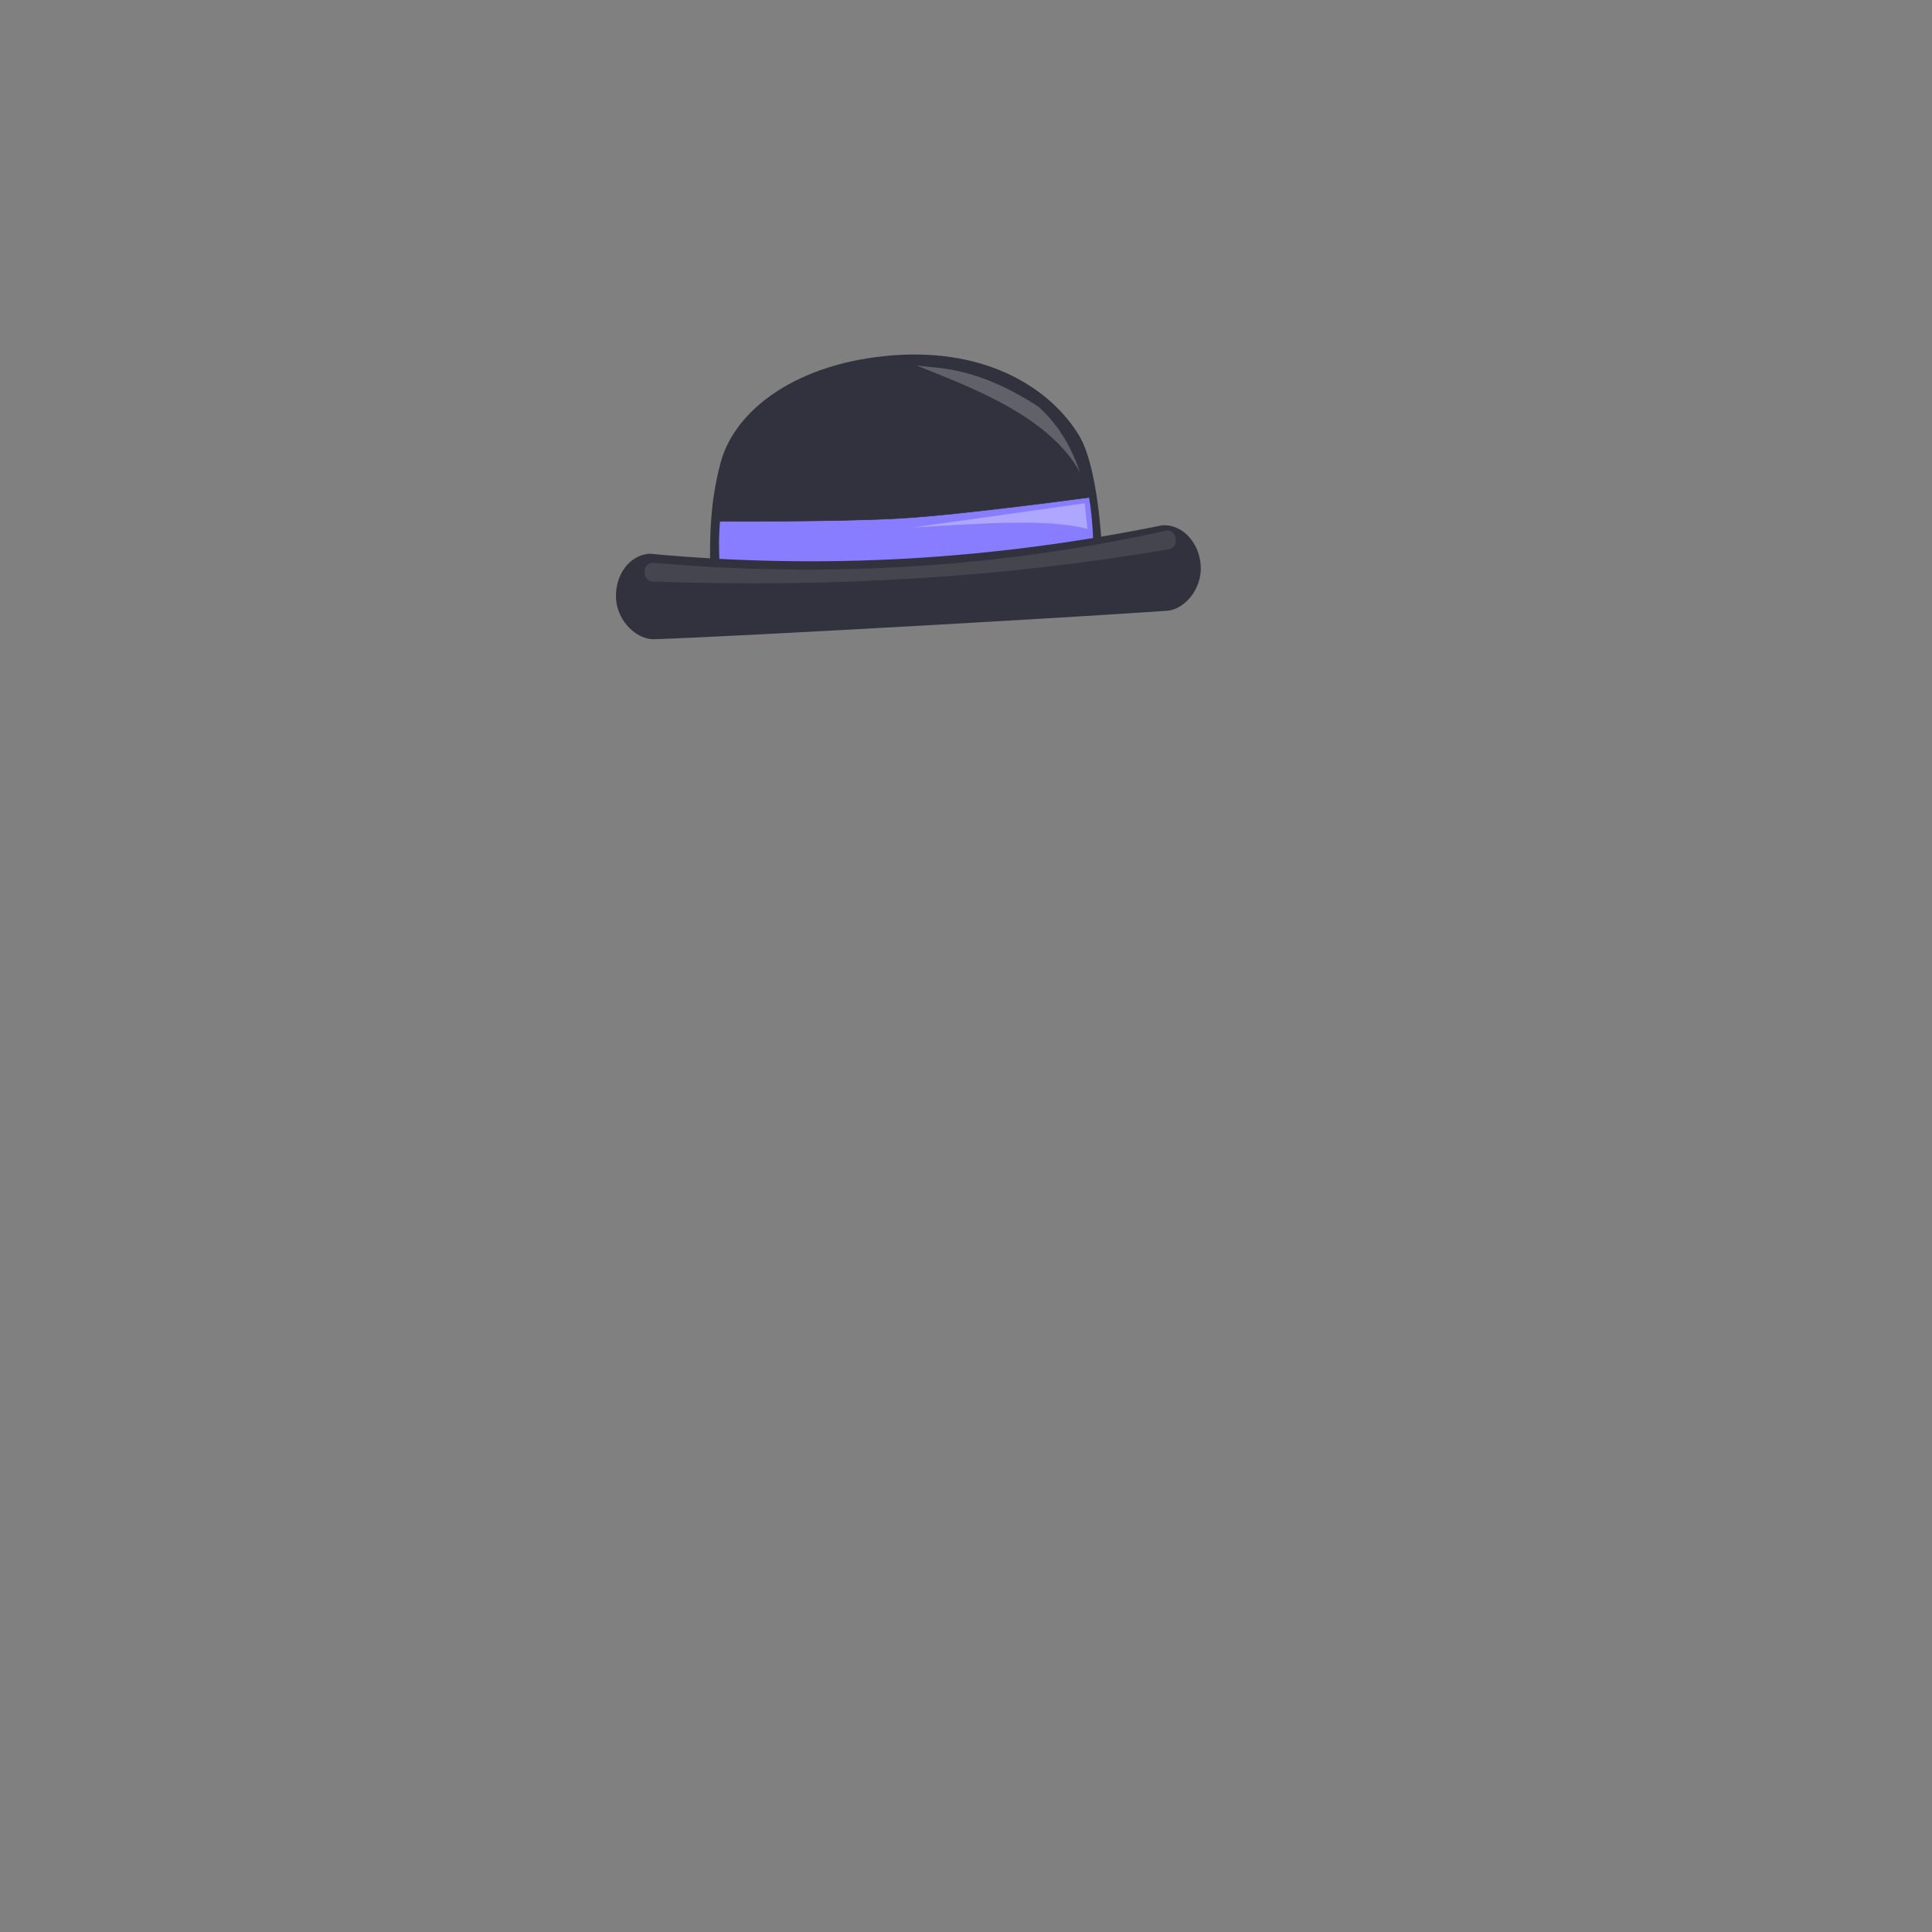 <?xml version="1.0" encoding="UTF-8" standalone="no"?>
<!DOCTYPE svg PUBLIC "-//W3C//DTD SVG 1.1//EN" "http://www.w3.org/Graphics/SVG/1.1/DTD/svg11.dtd">
<svg width="100%" height="100%" viewBox="0 0 3000 3000" version="1.1" xmlns="http://www.w3.org/2000/svg" xmlns:xlink="http://www.w3.org/1999/xlink" xml:space="preserve" xmlns:serif="http://www.serif.com/" style="fill-rule:evenodd;clip-rule:evenodd;stroke-linecap:round;stroke-linejoin:round;stroke-miterlimit:1.5;">
    <rect x="0" y="0" width="3000" height="3000" fill="#808080" stroke="none"/>
    <g transform="matrix(3.18,-6.93889e-18,1.38778e-17,3.259,-618.367,-539.749)">
        <rect x="194.48" y="165.597" width="943.517" height="920.411" style="fill:none;"/>
    </g>
    <g id="bolwer-hat" serif:id="bolwer hat" transform="matrix(1,-0.013,0.013,1,-35.137,82.041)">
        <g transform="matrix(-1.908,0.116,-0.051,-1.051,3030.86,1540.71)">
            <path d="M675.4,953.662C695.321,1021.33 741.882,1087.14 816.992,1087.14C892.103,1087.14 943.703,1027.52 957.895,952.592C969.436,891.658 971.702,831.288 972.421,751.877L821.486,708.561L662.692,748.532C662.692,748.532 658.797,897.266 675.4,953.662Z" style="fill:rgb(49,50,61);stroke:rgb(49,50,61);stroke-width:9.2px;"/>
        </g>
        <g transform="matrix(7.823,-0.367,0.032,0.895,-7859.15,537.602)">
            <path d="M1221.68,696.003C1221.68,696.003 1196.15,712.994 1183.93,712.994C1171.83,712.994 1147.49,699.136 1147.49,699.136C1146.99,732.009 1146.87,764.897 1147.14,797.802L1222.02,794.67C1222.2,752.807 1222.05,721.158 1221.68,696.003Z" style="fill:rgb(136,124,255);stroke:rgb(49,50,61);stroke-width:0.89px;"/>
        </g>
        <g transform="matrix(1.13,-0.048,0.058,1.385,-223.406,-403.895)">
            <path d="M1818.74,947.802C1818.74,922.414 1797.48,901.802 1771.29,901.802C1537.86,929.833 1302.88,930.862 1066.19,901.802C1040,901.802 1018.74,922.414 1018.74,947.802C1018.74,973.19 1044.16,993.427 1066.19,993.802C1191.97,995.945 1646.26,995.348 1771.29,993.802C1793.32,993.53 1818.74,973.19 1818.74,947.802Z" style="fill:rgb(49,50,61);stroke:rgb(49,50,61);stroke-width:3.93px;"/>
        </g>
        <g transform="matrix(1.372,0,0,1.429,-602.539,-378.667)">
            <path d="M1489.66,794L1685.66,770L1688.32,798C1644.73,785.85 1566.03,790.48 1489.66,794" style="fill:white;fill-opacity:0.318;"/>
        </g>
        <g transform="matrix(1.011,-0.05,0.049,0.999,-26.838,33.298)">
            <path d="M1816.32,835.947C1816.32,828.985 1810.67,823.333 1803.71,823.333C1541.92,865.017 1278.29,864.042 1012.94,823.333C1005.98,823.333 1000.32,828.985 1000.32,835.947L1000.32,840.053C1000.32,847.015 1005.98,852.667 1012.94,852.667C1283.96,879.637 1547.81,880.424 1803.71,852.667C1810.67,852.667 1816.32,847.015 1816.32,840.053L1816.32,835.947Z" style="fill:white;fill-opacity:0.094;"/>
        </g>
        <g transform="matrix(1,-0.029,0.029,1,0.449,-6.016)">
            <path d="M1435.01,551.726C1462.33,558.483 1522.19,553.195 1622.05,624.089C1655.87,657.788 1671,693.265 1682.29,729.106C1636.23,635.878 1509.11,586.01 1435.01,551.726Z" style="fill:white;fill-opacity:0.227;"/>
        </g>
    </g>
</svg>
